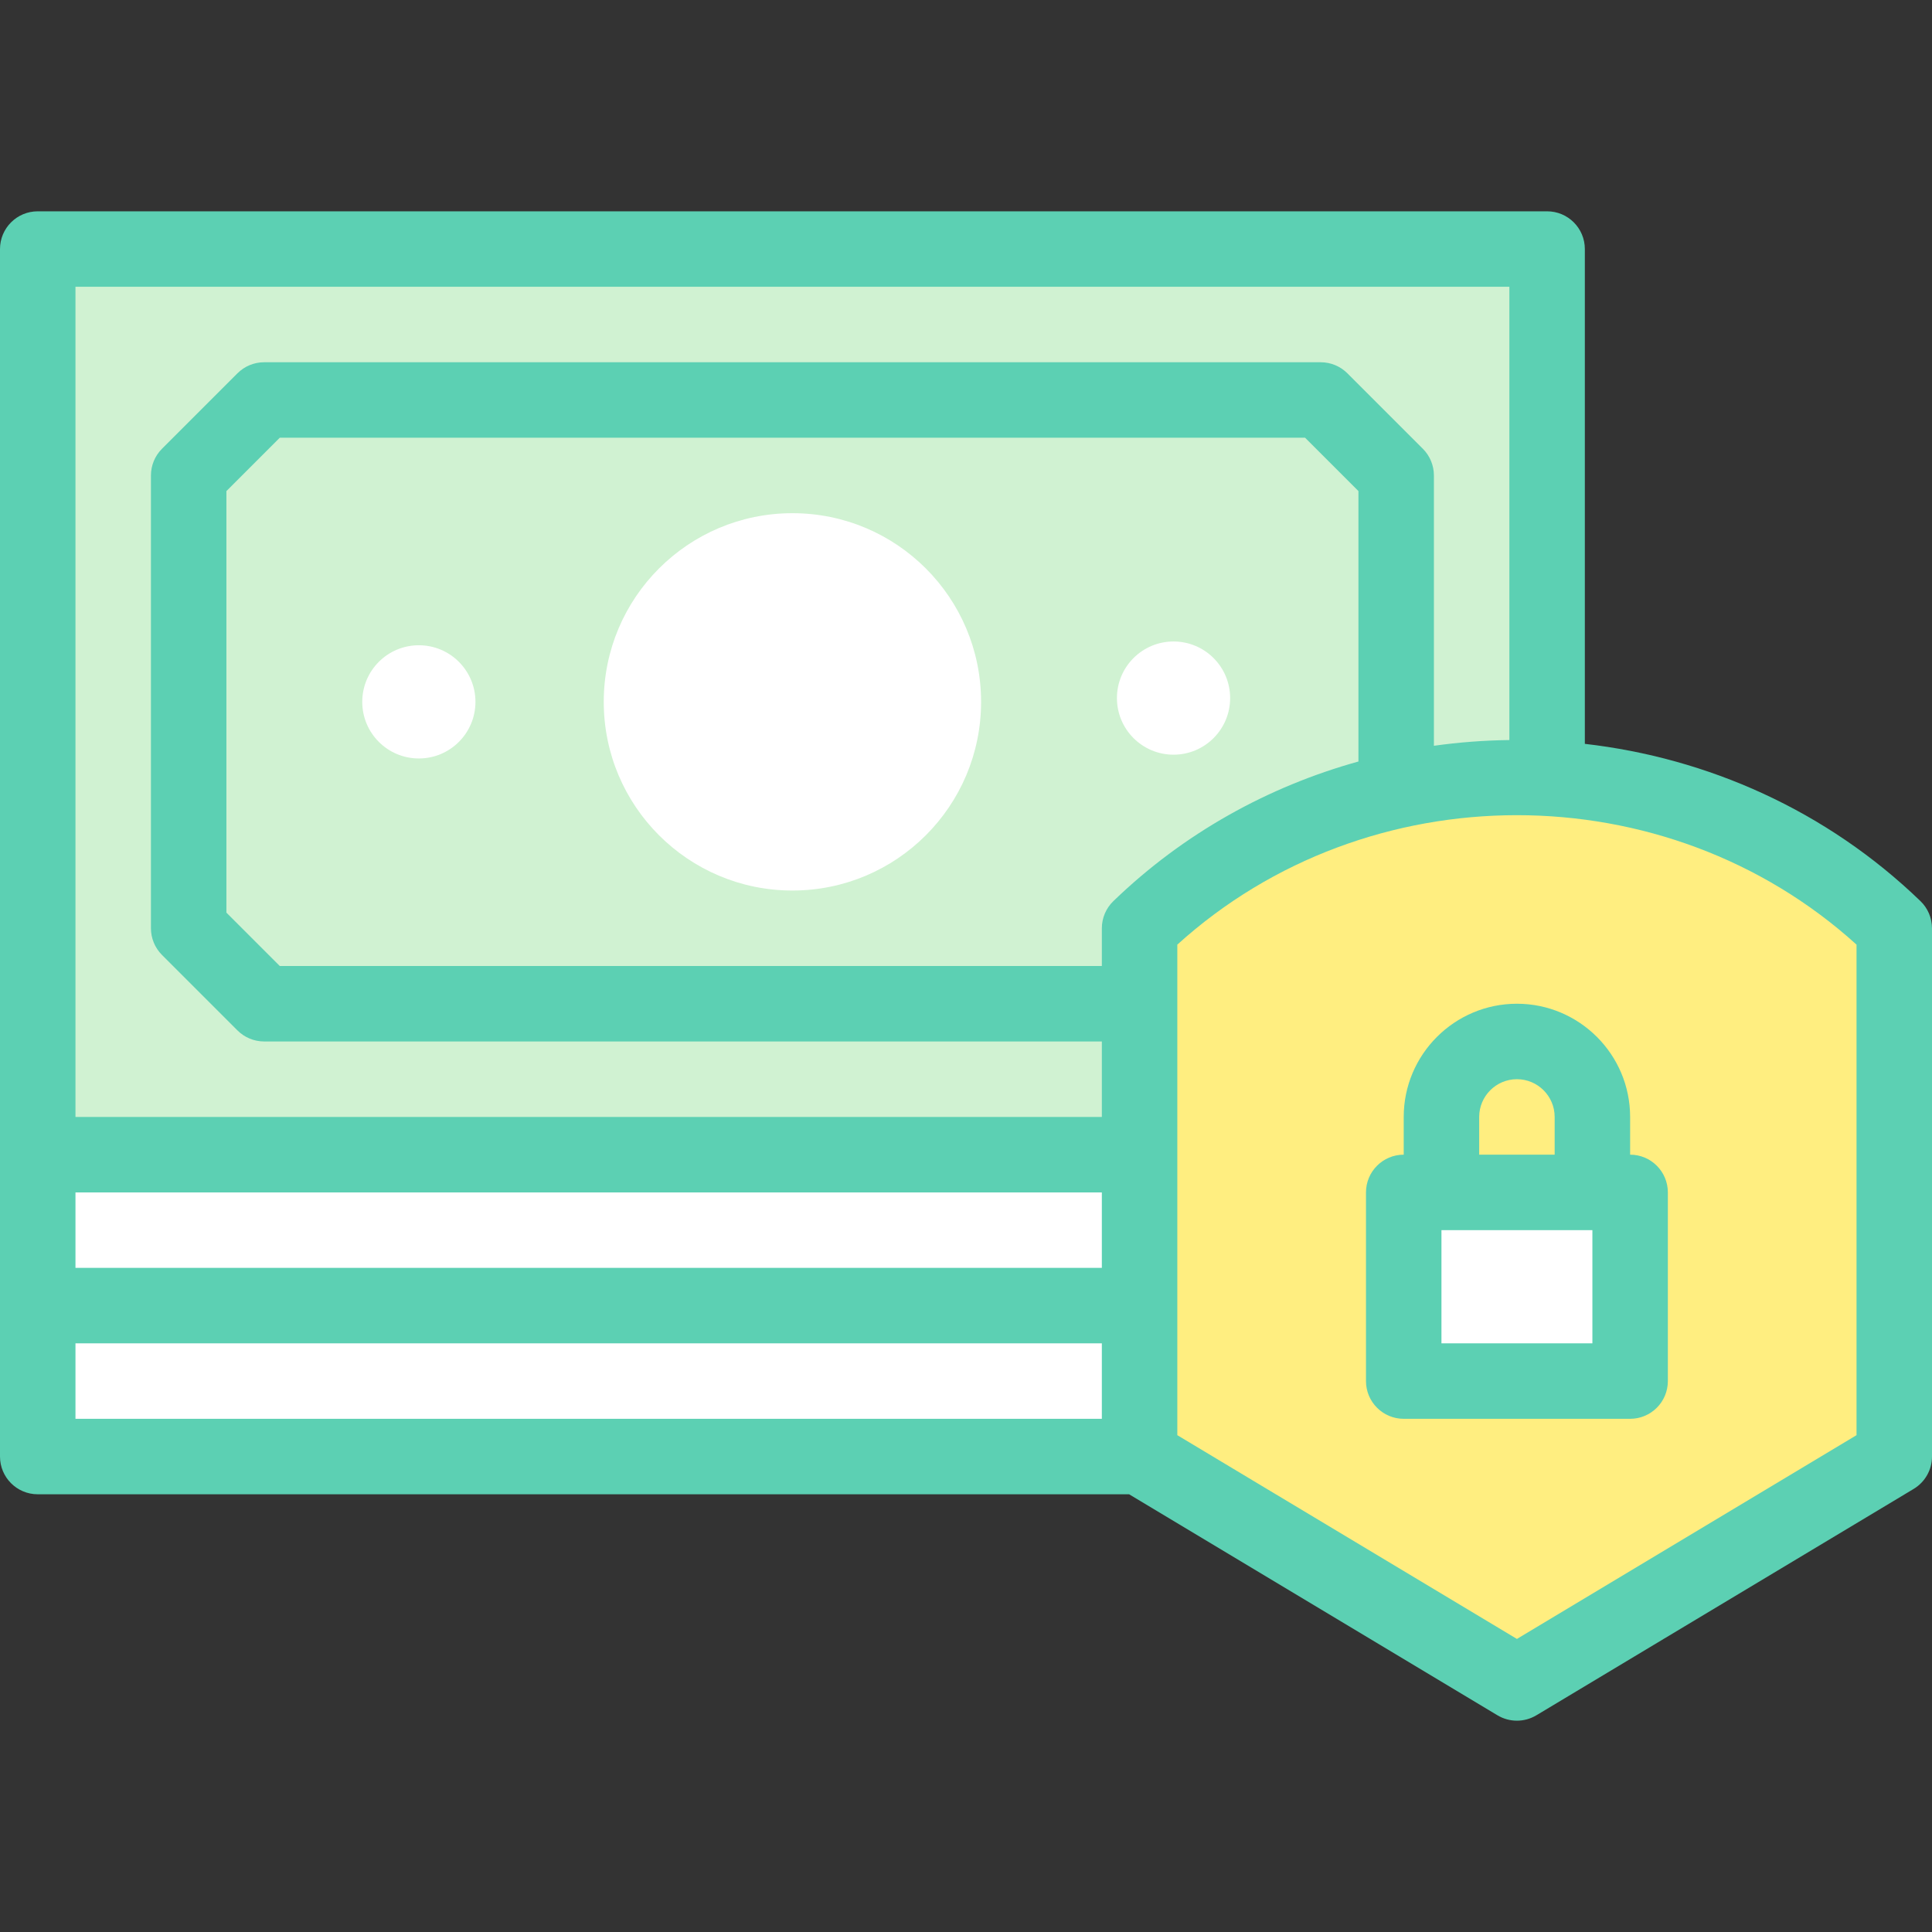<svg id="Layer_1" enable-background="new 0 0 512 512" height="512" viewBox="0 0 512 512" width="512" xmlns="http://www.w3.org/2000/svg"><rect x="0" y="0" width="512" height="512" fill="#333333" stroke="none"/><g><path d="m10 306h400v80h-400z" fill="#fff"/><path d="m10 66h400v240h-400z" fill="#d0f2d2"/><g fill="#fff"><circle cx="210" cy="186" r="50"/><circle cx="111" cy="186" r="15"/><circle cx="311" cy="185" r="15"/></g><path d="m302 246c55.228-53.333 144.772-53.333 200 0v140l-100 60-100-60z" fill="#ffee80"/><path d="m372 316h60v50h-60z" fill="#fff"/><g fill="#5cd0b3"><path d="m508.947 238.807c-24.909-24.054-56.416-37.947-88.947-41.68v-131.127c0-5.522-4.477-10-10-10h-400c-5.523 0-10 4.478-10 10v320c0 5.522 4.477 10 10 10h289.23l97.625 58.575c1.583.95 3.364 1.425 5.145 1.425s3.561-.475 5.145-1.425l100-60c3.012-1.808 4.855-5.063 4.855-8.575v-140c0-2.713-1.102-5.309-3.053-7.193zm-108.947-162.807v120.119c-6.687.085-13.37.587-20 1.52v-71.639c0-2.652-1.054-5.195-2.929-7.071l-20-20c-1.876-1.875-4.419-2.929-7.071-2.929h-280c-2.652 0-5.196 1.054-7.071 2.929l-20 20c-1.875 1.876-2.929 4.419-2.929 7.071v120c0 2.652 1.054 5.195 2.929 7.071l20 20c1.875 1.875 4.419 2.929 7.071 2.929h222v20h-272v-220zm-380 240h272v20h-272zm275.053-77.193c-1.951 1.885-3.053 4.48-3.053 7.193v10h-217.858l-14.142-14.143v-111.714l14.143-14.143h271.715l14.142 14.143v71.664c-23.796 6.602-46.234 18.929-64.947 37zm-275.053 117.193h272v20h-272zm472 24.338-90 54-90-54v-130.001c50.487-45.74 129.513-45.74 180 0z"/><path d="m372 296v10c-5.523 0-10 4.478-10 10v50c0 5.522 4.477 10 10 10h60c5.523 0 10-4.478 10-10v-50c0-5.522-4.477-10-10-10v-10c0-16.542-13.458-30-30-30s-30 13.458-30 30zm50 60h-40v-30h40zm-10-60v10h-20v-10c0-5.514 4.486-10 10-10s10 4.486 10 10z"/></g></g></svg>